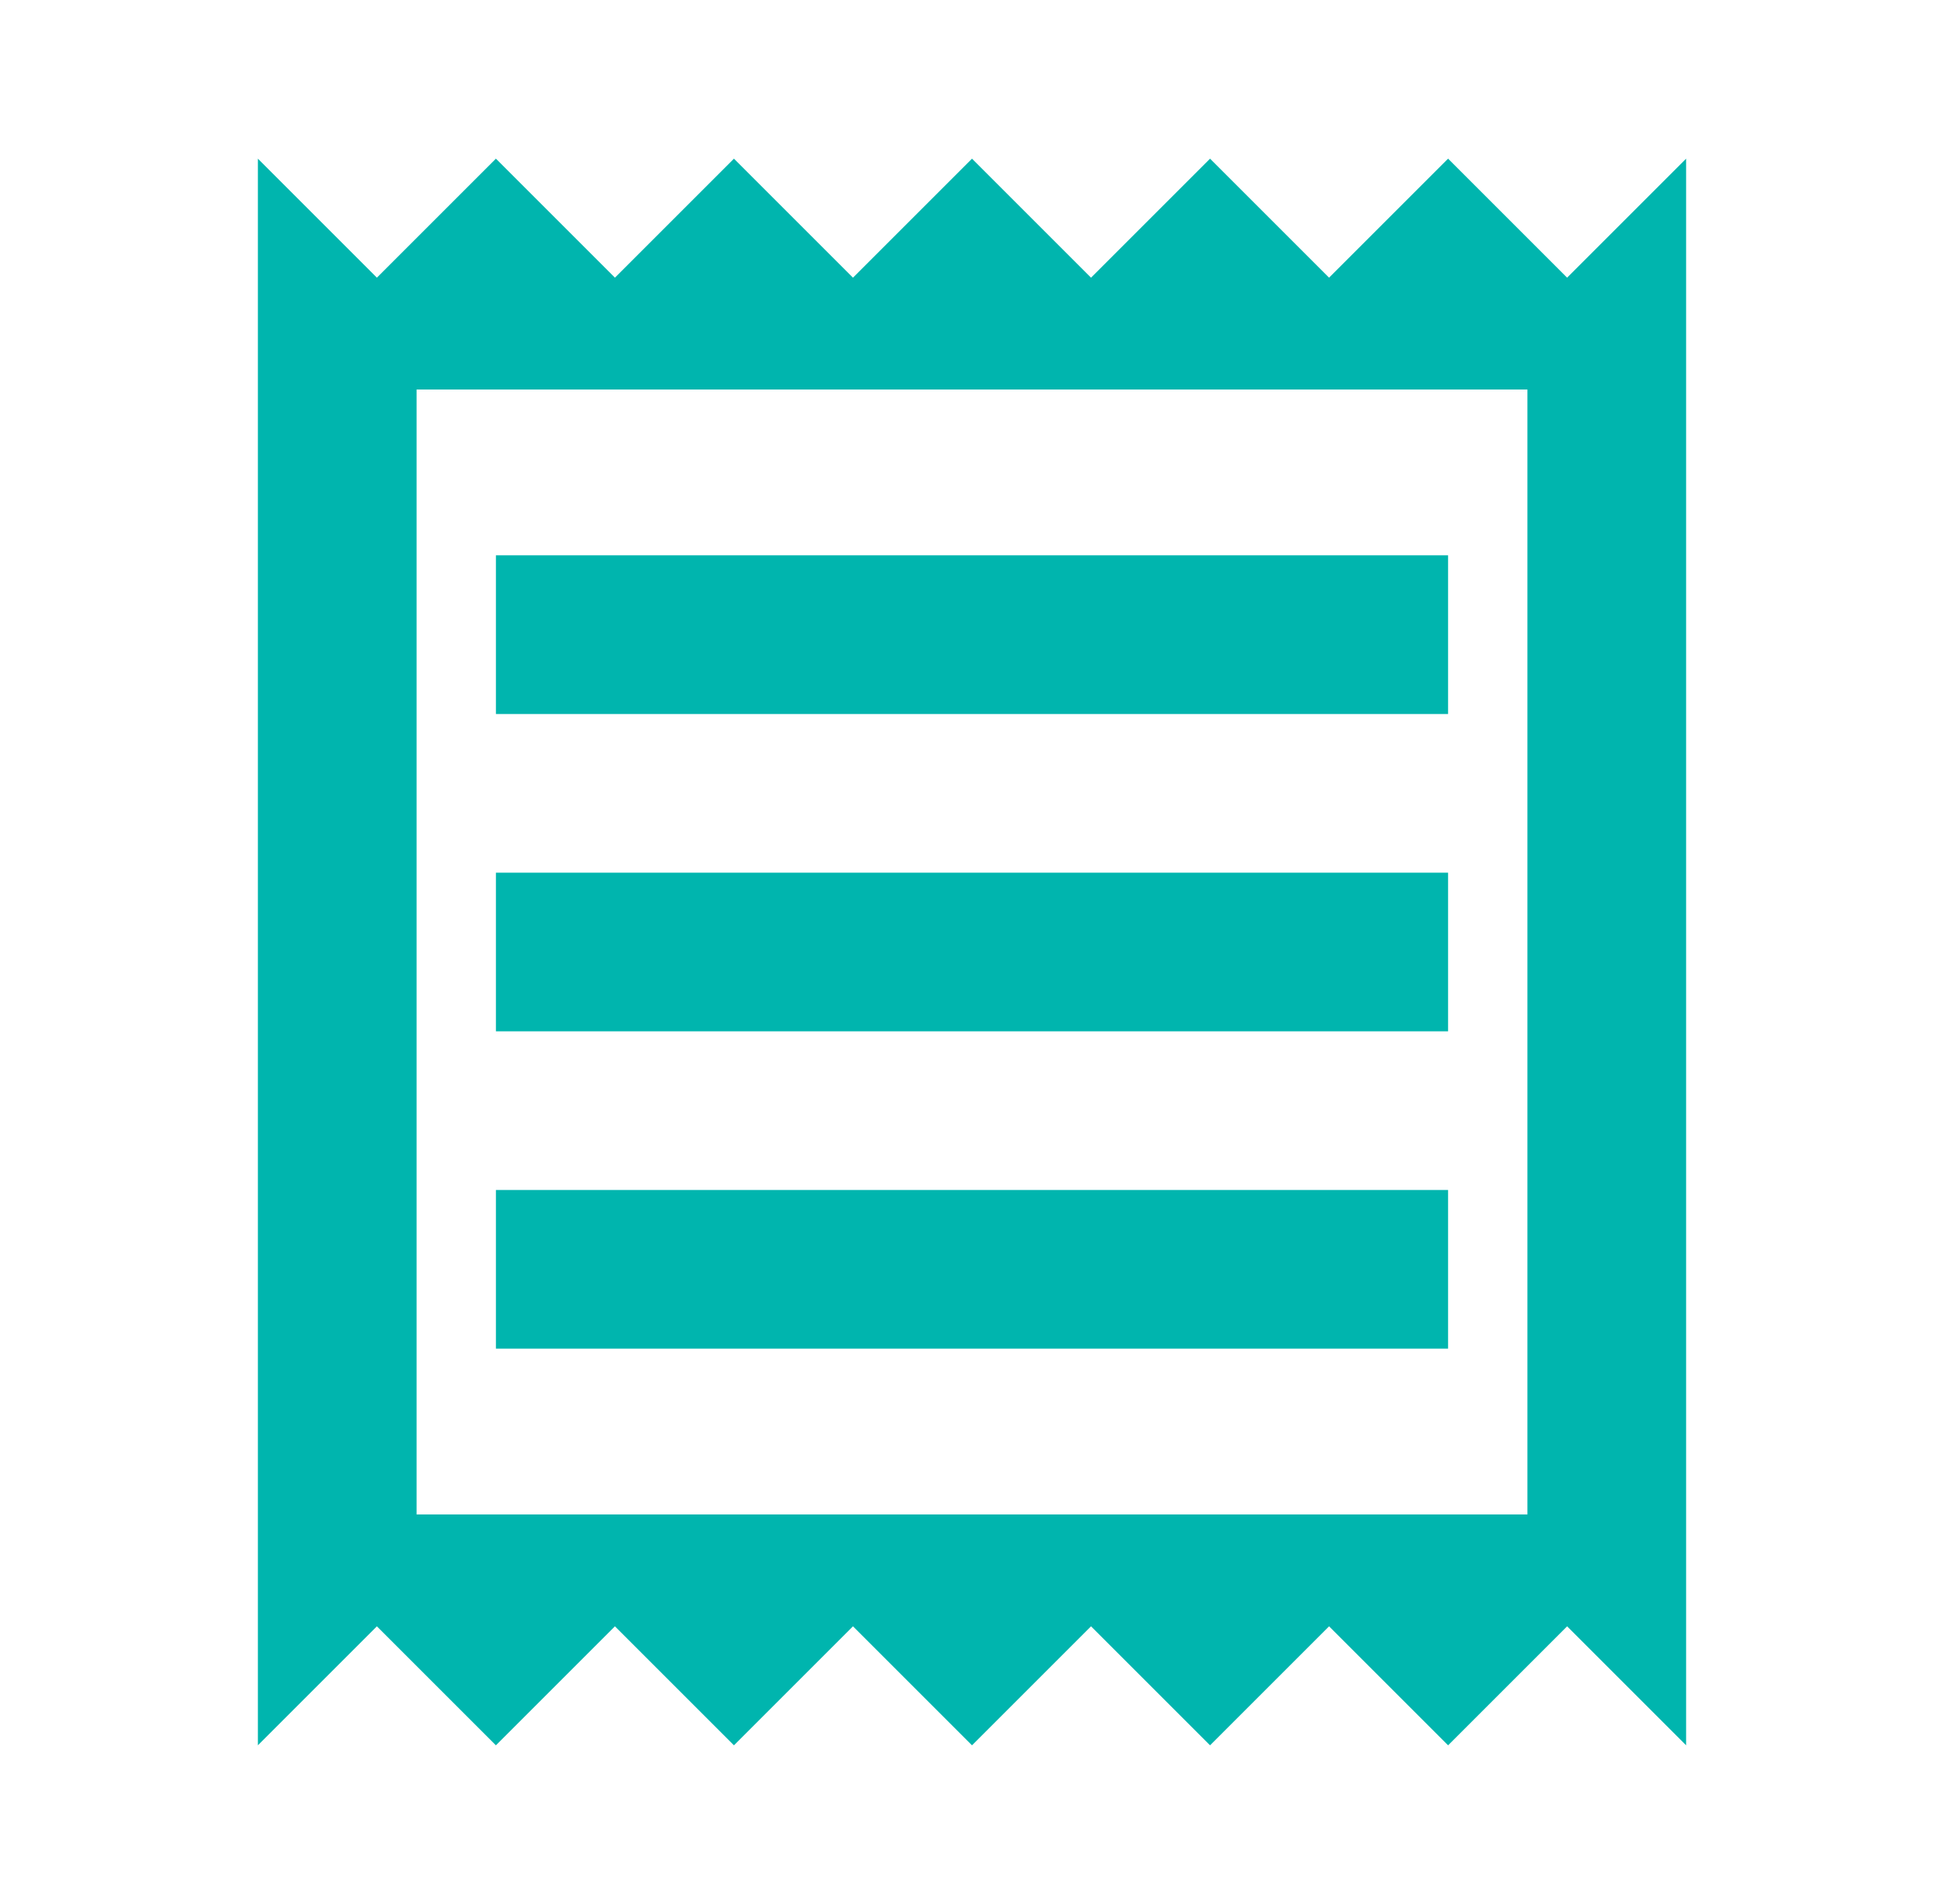 <svg width="49" height="48" viewBox="0 0 49 48" fill="none" xmlns="http://www.w3.org/2000/svg">
<path fill-rule="evenodd" clip-rule="evenodd" d="M39.5 7L36.5 4L33.5 7L30.5 4L27.5 7L24.5 4L21.5 7L18.5 4L15.5 7L12.5 4L9.5 7L6.5 4V44L9.5 41L12.5 44L15.5 41L18.5 44L21.5 41L24.5 44L27.5 41L30.5 44L33.5 41L36.5 44L39.5 41L42.5 44V4L39.5 7ZM10.5 38.18V9.82H38.5V38.18H10.5ZM36.5 34V30H12.5V34H36.5ZM36.5 22V26H12.5V22H36.5ZM36.5 18V14H12.5V18H36.5Z" fill="#00B5AE"/>
</svg>
